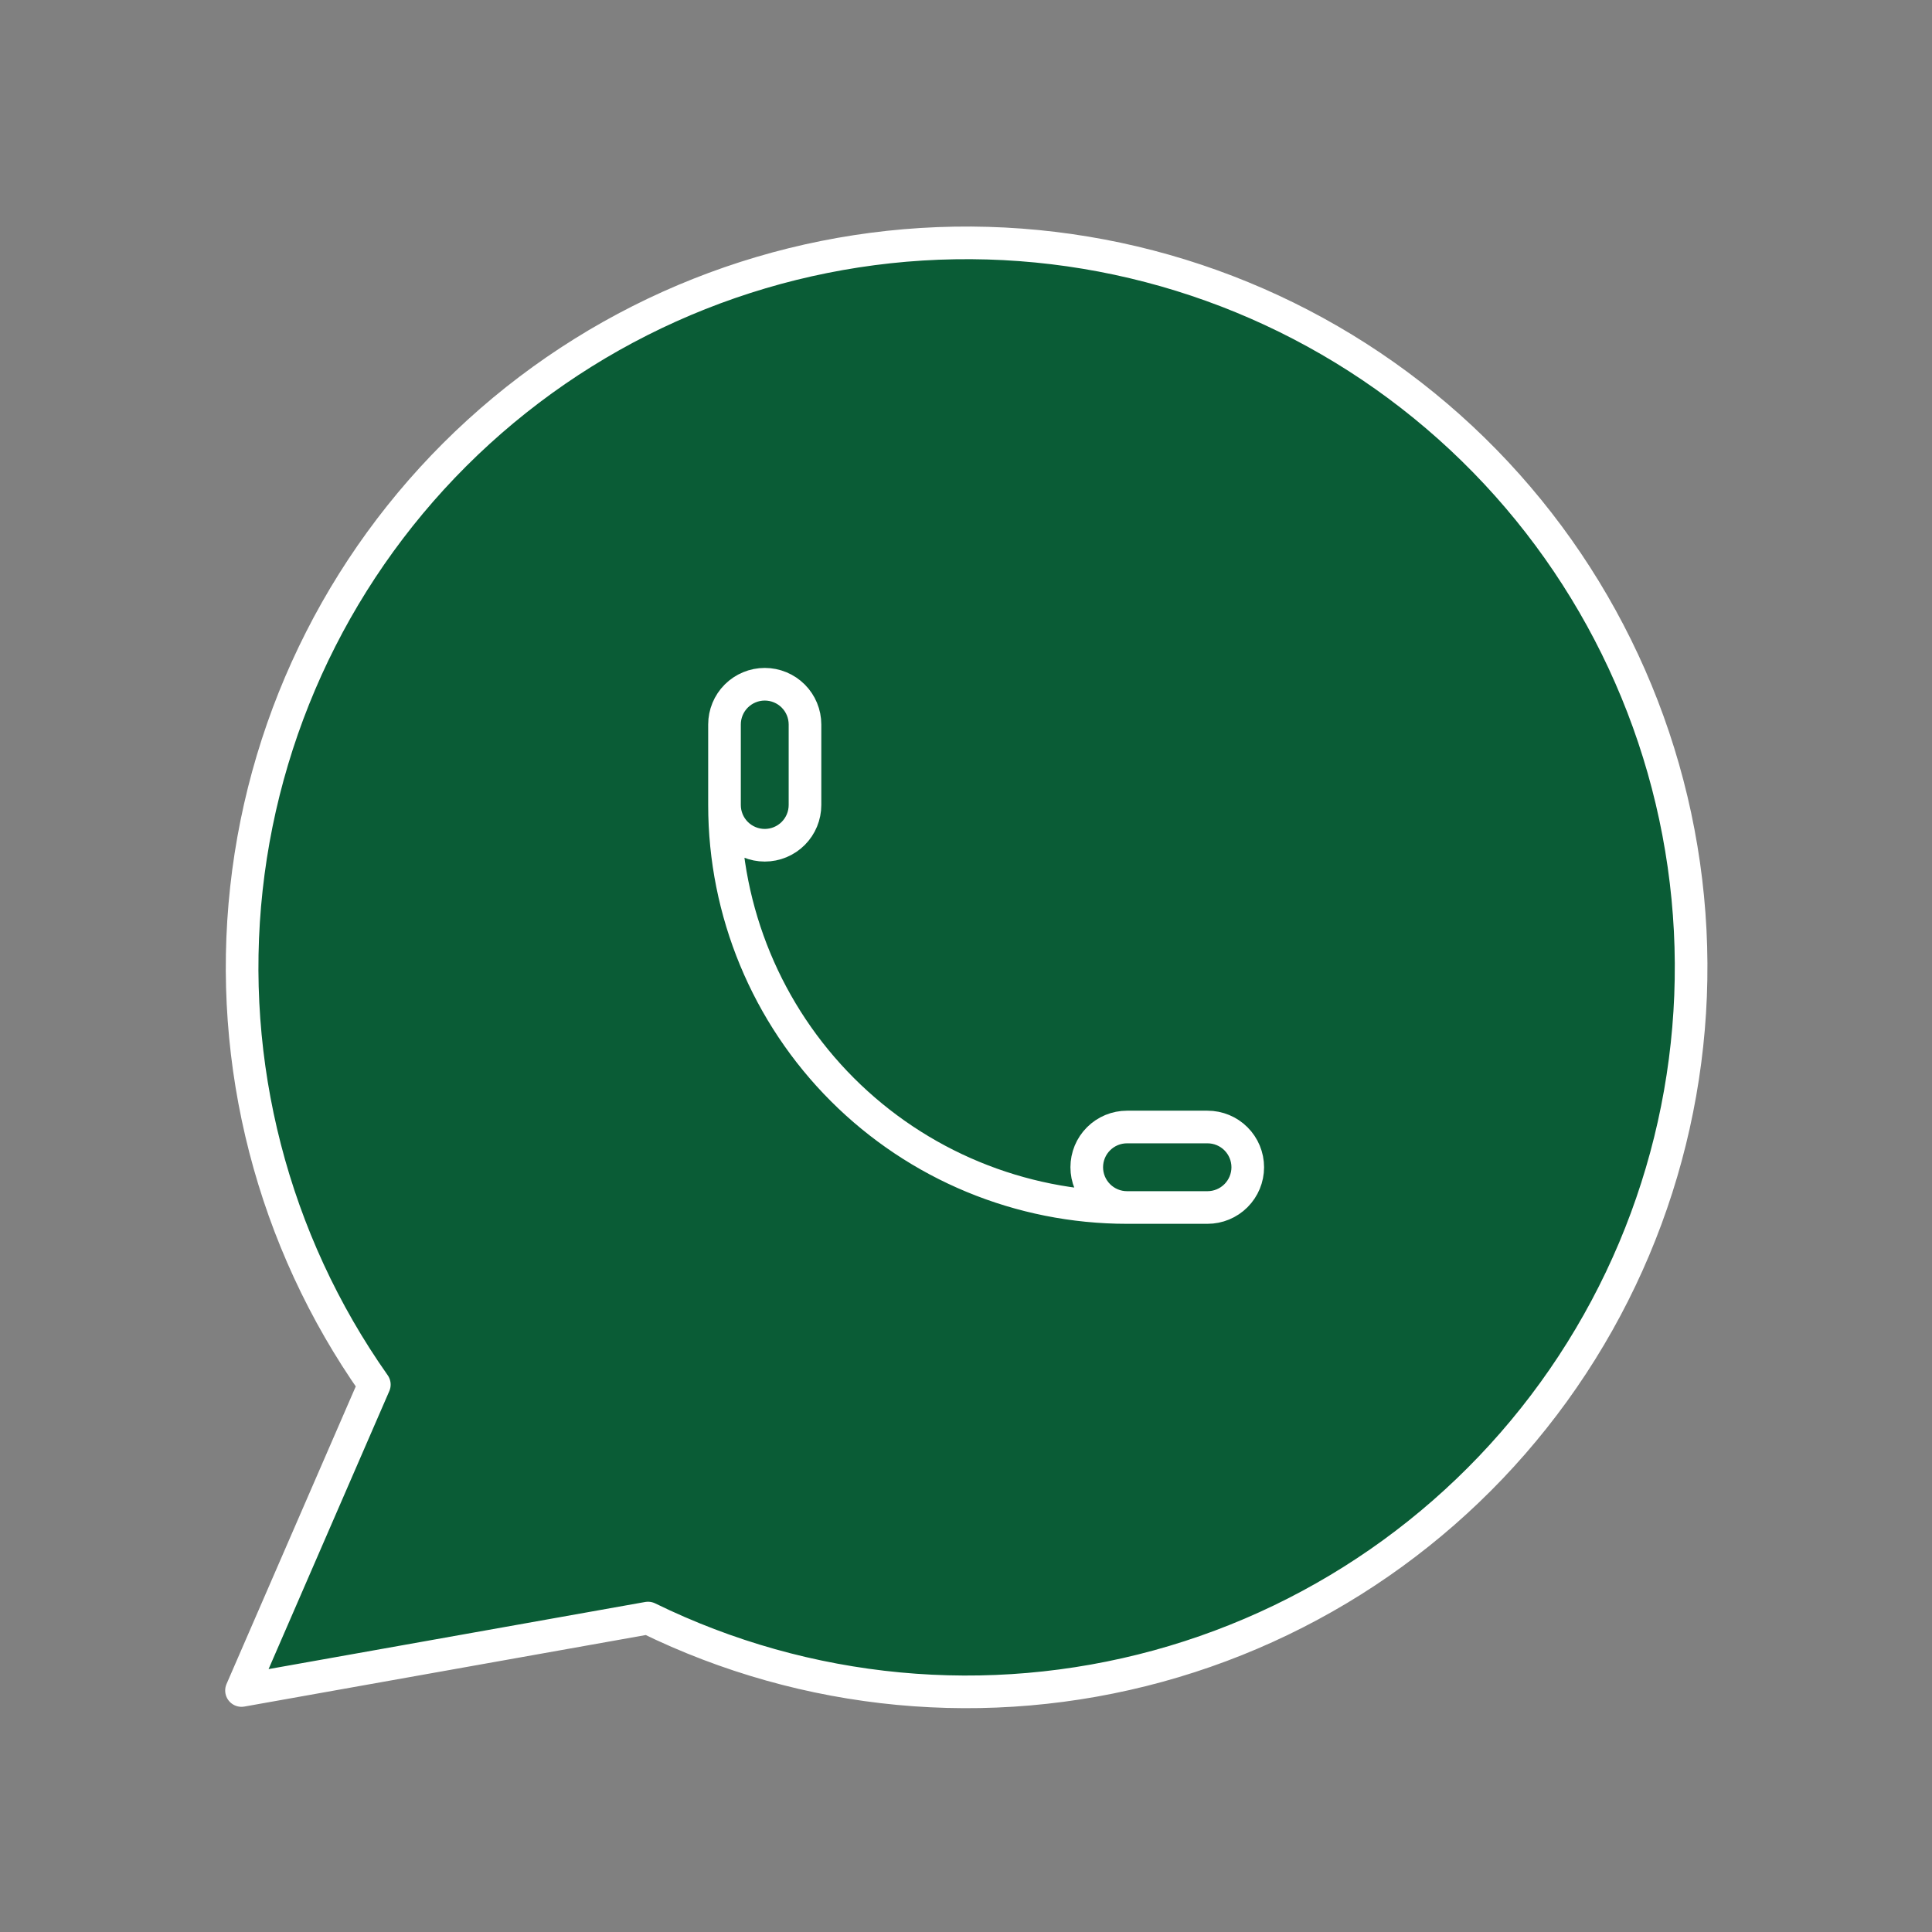 <svg width="74" height="74" viewBox="0 0 74 74" fill="none" xmlns="http://www.w3.org/2000/svg">
<rect x="0" y="0" width="74" height="74" fill="#808080" stroke="none"/>
<g clip-path="url(#clip0_1071_1422)">
<path d="M9.25 64.75L14.338 53.033C10.445 47.508 8.703 40.752 9.438 34.034C10.173 27.316 13.335 21.097 18.329 16.544C23.324 11.991 29.809 9.417 36.566 9.306C43.324 9.194 49.89 11.553 55.032 15.939C60.174 20.325 63.539 26.436 64.495 33.127C65.451 39.817 63.932 46.627 60.224 52.277C56.516 57.928 50.873 62.031 44.355 63.816C37.837 65.602 30.891 64.947 24.821 61.975L9.25 64.75Z" fill="#0A5C36" stroke="white" stroke-width="1.25" stroke-linecap="round" stroke-linejoin="round"/>
<path d="M27.75 30.833C27.75 31.242 27.912 31.634 28.201 31.923C28.491 32.212 28.883 32.375 29.292 32.375C29.701 32.375 30.093 32.212 30.382 31.923C30.671 31.634 30.833 31.242 30.833 30.833V27.75C30.833 27.341 30.671 26.949 30.382 26.66C30.093 26.371 29.701 26.208 29.292 26.208C28.883 26.208 28.491 26.371 28.201 26.66C27.912 26.949 27.75 27.341 27.75 27.75V30.833ZM27.75 30.833C27.75 34.922 29.374 38.843 32.265 41.734C35.157 44.626 39.078 46.25 43.167 46.25M43.167 46.25H46.25C46.659 46.25 47.051 46.087 47.34 45.798C47.629 45.509 47.792 45.117 47.792 44.708C47.792 44.299 47.629 43.907 47.34 43.618C47.051 43.329 46.659 43.167 46.25 43.167H43.167C42.758 43.167 42.366 43.329 42.077 43.618C41.787 43.907 41.625 44.299 41.625 44.708C41.625 45.117 41.787 45.509 42.077 45.798C42.366 46.087 42.758 46.25 43.167 46.25Z" stroke="white" stroke-width="1.25" stroke-linecap="round" stroke-linejoin="round"/>
</g>
<defs>
<clipPath id="clip0_1071_1422">
<rect width="74" height="74" fill="white"/>
</clipPath>
</defs>
</svg>
